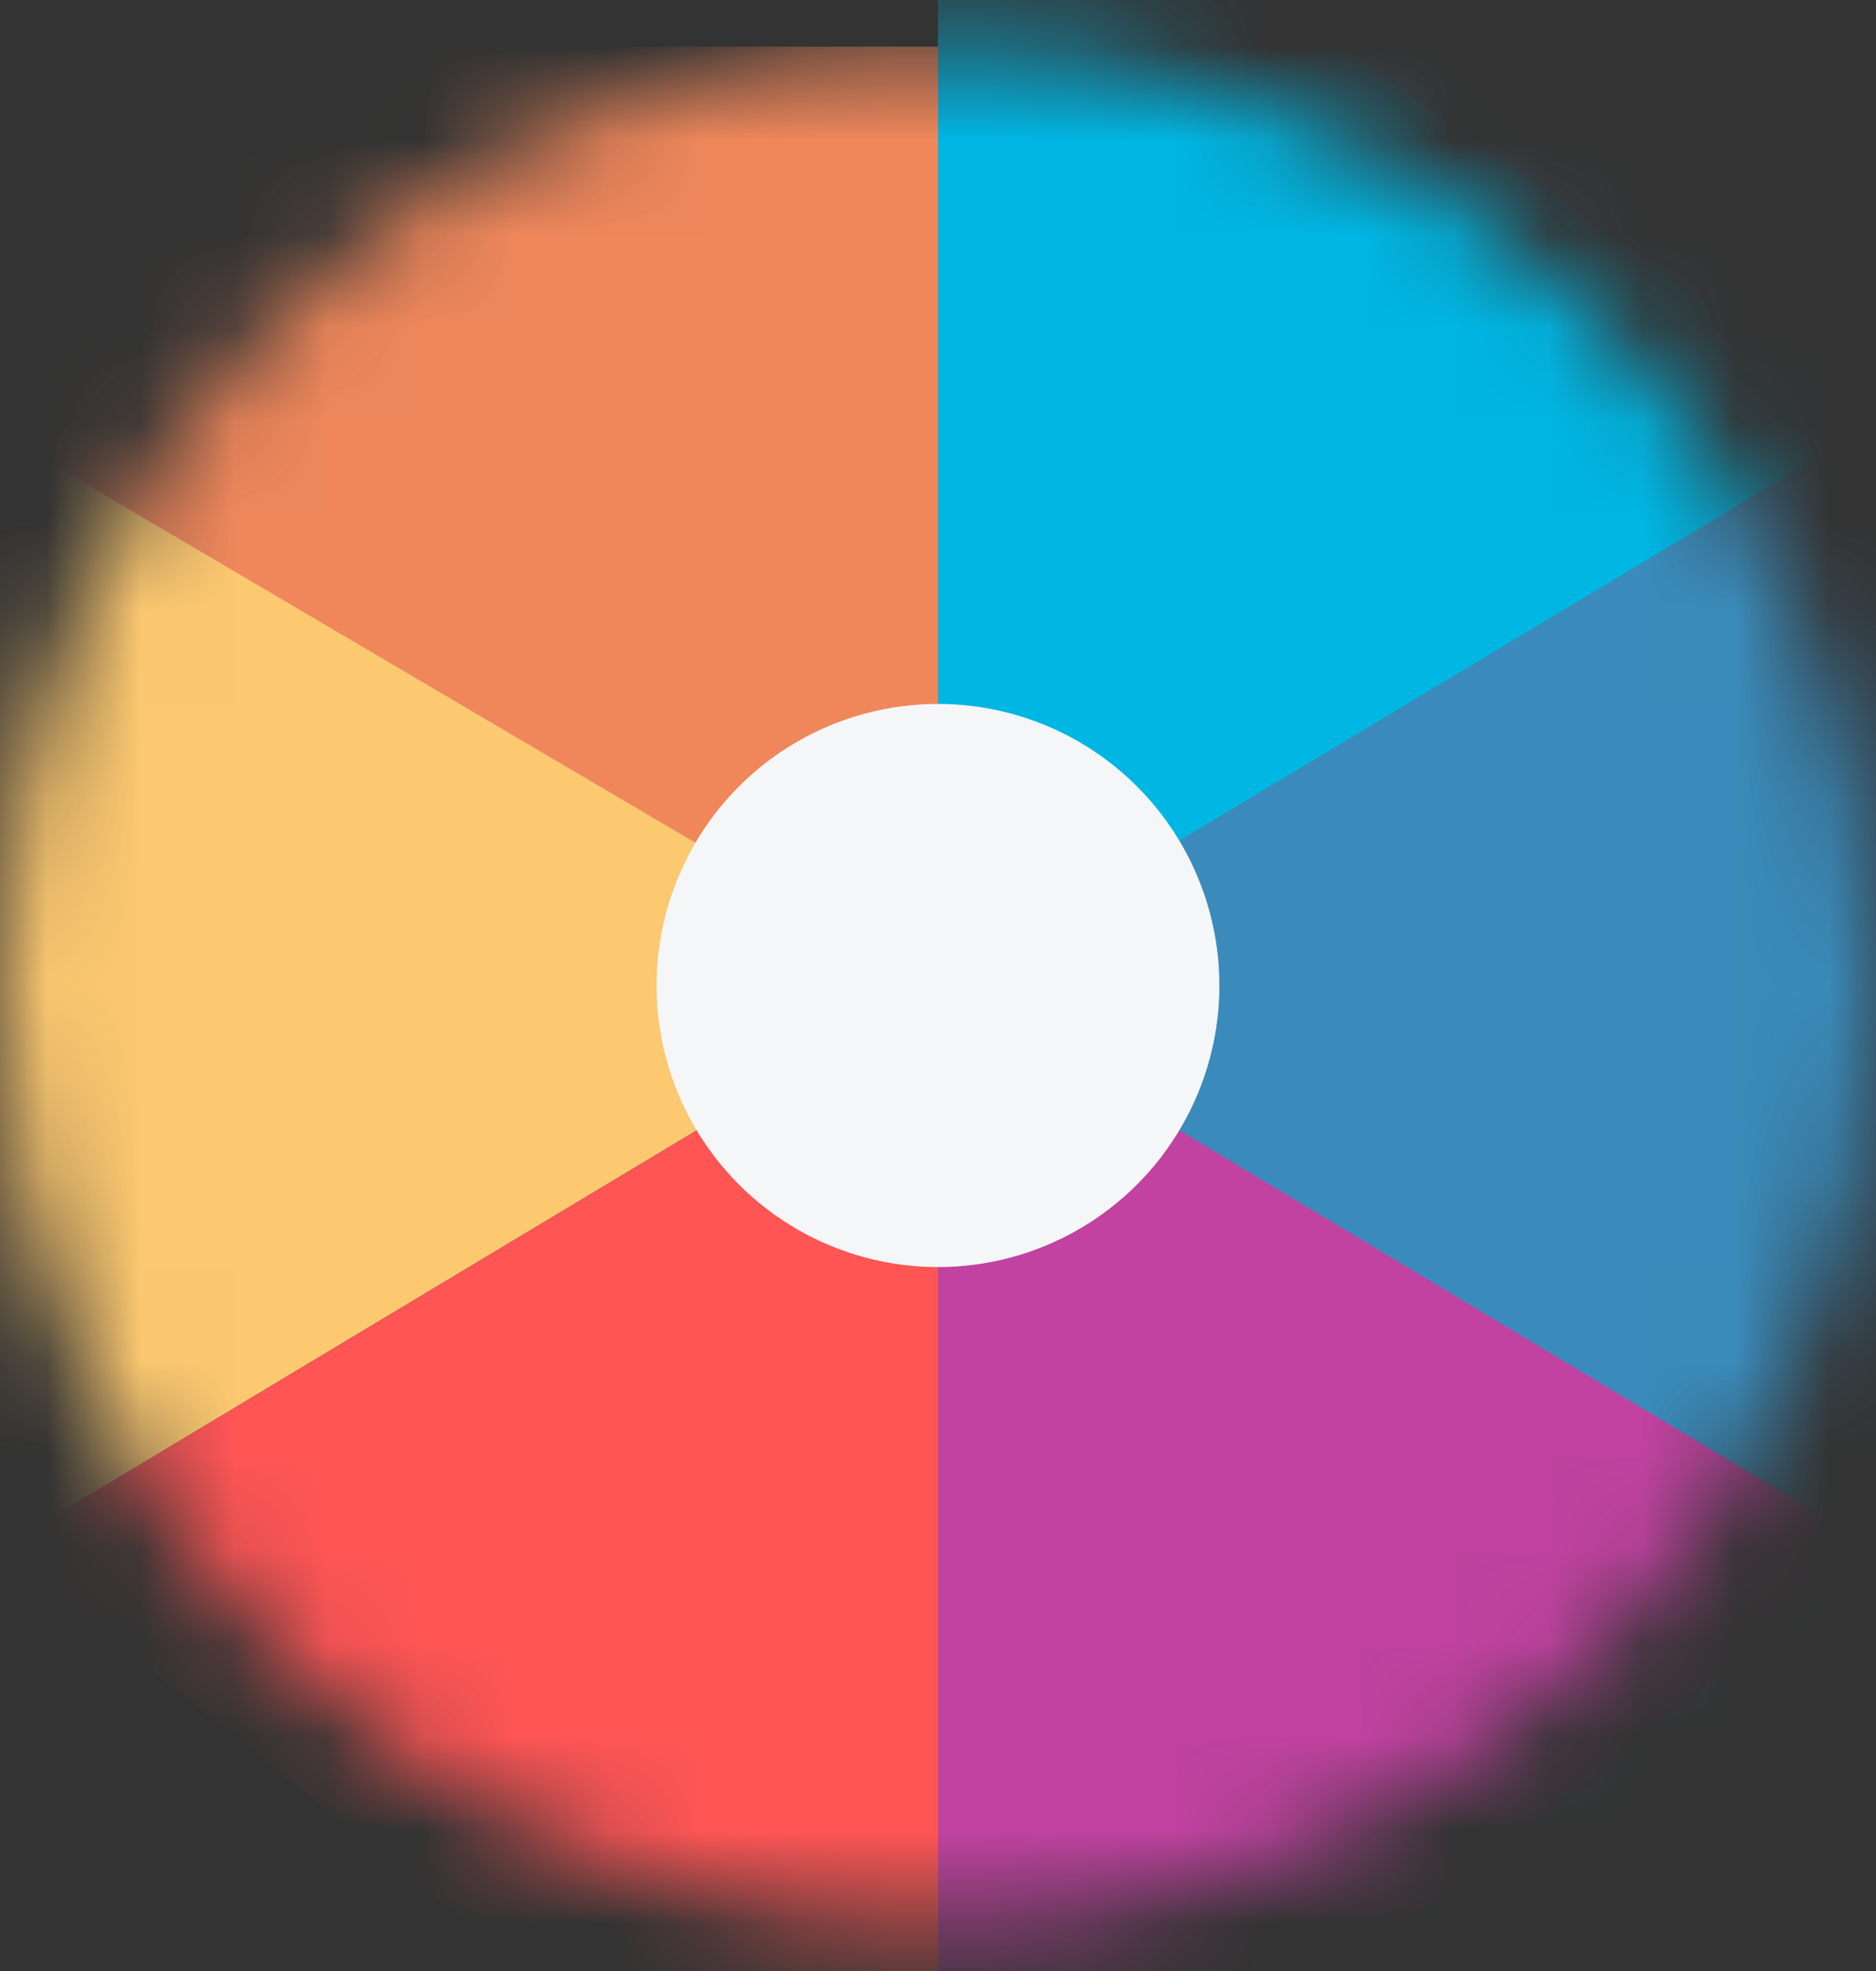 <svg xmlns="http://www.w3.org/2000/svg" viewBox="0 0 20 21" fill="none">
  <rect x="0" y="0" width="20" height="21" fill="#333333" stroke="none"/>
  <mask id="mask0" mask-type="alpha" maskUnits="userSpaceOnUse" x="0" y="0" width="20" height="21">
    <circle cx="10" cy="10.5" r="10" fill="#C4C4C4"></circle>
  </mask>
  <g mask="url(#mask0)">
    <rect x="10" y="0.5" width="10" height="20" fill="#3A8BBB"></rect>
    <path d="M20 4.5L10 -2.5V10.5L20 4.5Z" fill="#00B6E3"></path>
    <path d="M20 16.5L10 24.5V10.5L20 16.5Z" fill="#C142A0"></path>
    <path d="M0 0.5H10V10.5L0 16.5V0.5Z" fill="#FCC870"></path>
    <path d="M-7 0.5H10V10.5L-7 0.5Z" fill="#EF875B"></path>
    <path d="M0 16.5L10 24.5V10.5L0 16.5Z" fill="#FF5555"></path>
  </g>
  <circle cx="10" cy="10.5" r="3" fill="#F5F6F7"></circle>
</svg>